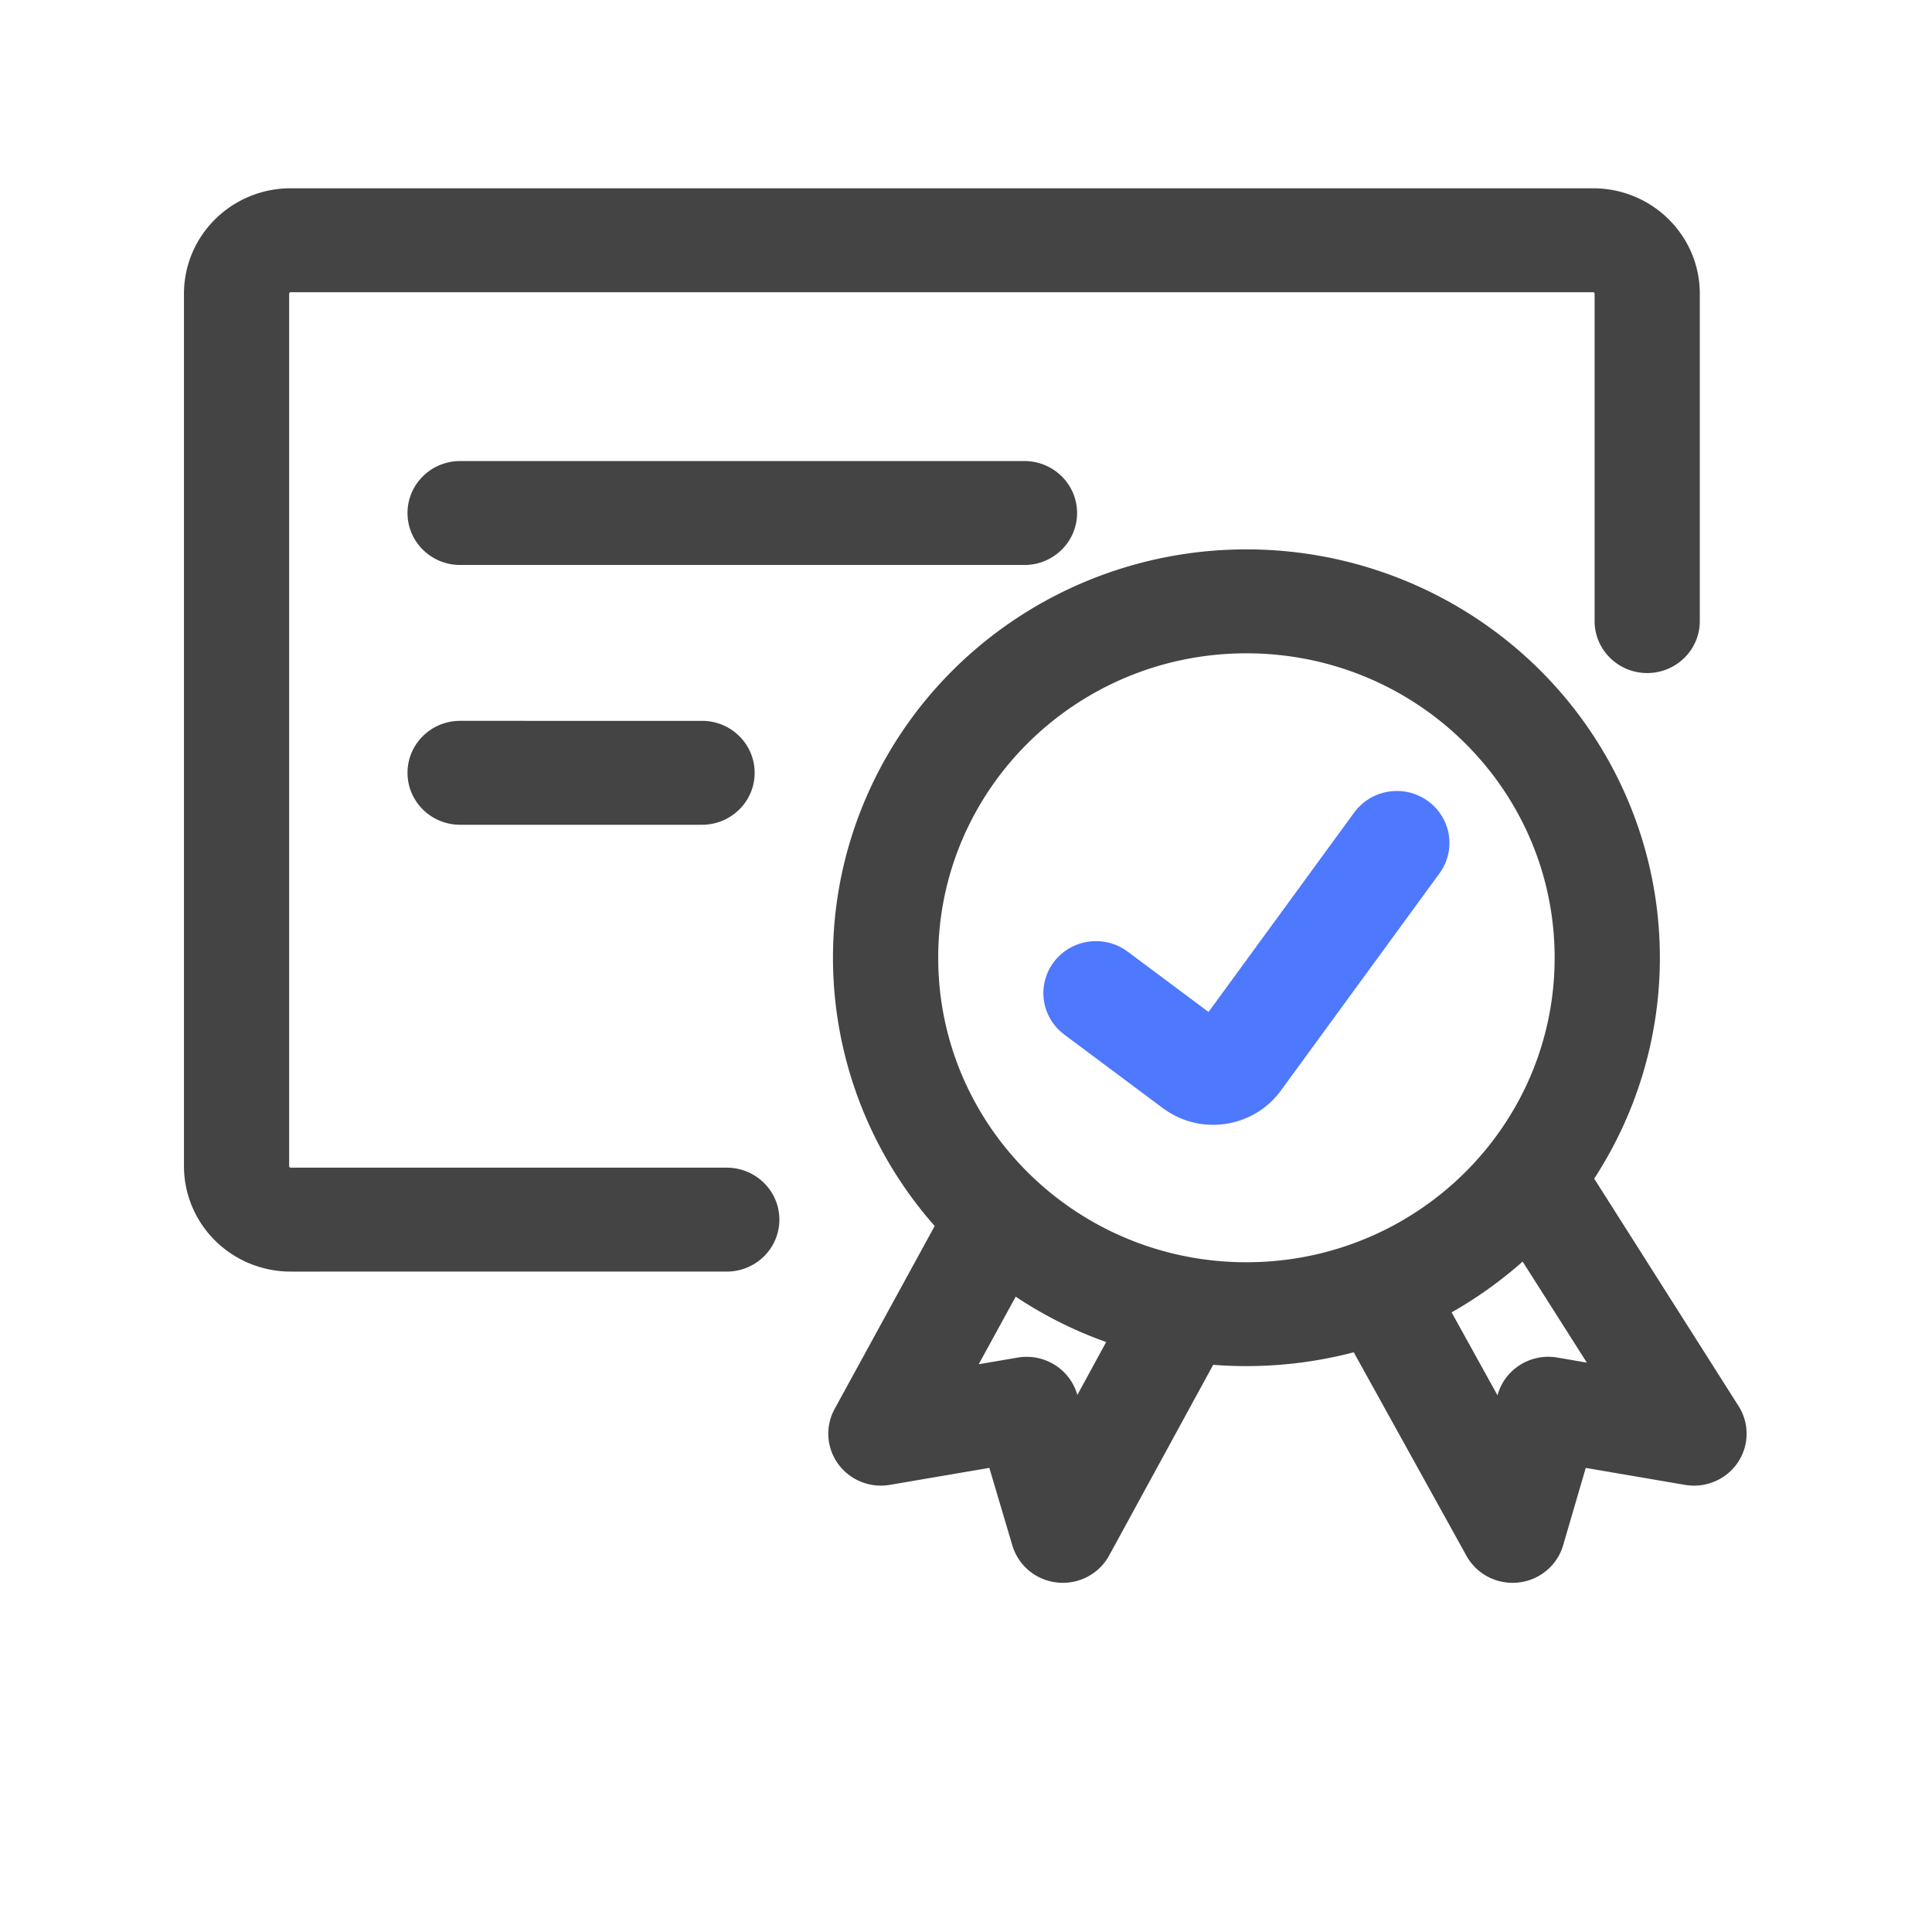 <?xml version="1.0" standalone="no"?><!DOCTYPE svg PUBLIC "-//W3C//DTD SVG 1.1//EN" "http://www.w3.org/Graphics/SVG/1.1/DTD/svg11.dtd"><svg t="1676622992244" class="icon" viewBox="0 0 1024 1024" version="1.1" xmlns="http://www.w3.org/2000/svg" p-id="23612" xmlns:xlink="http://www.w3.org/1999/xlink" width="200" height="200"><path d="M154.1 154.87a0.792 0.792 0 0 0-0.6 0.24c-0.16 0.15-0.24 0.37-0.24 0.59v462.37c0 0.5 0.34 0.82 0.84 0.82h231.1c15.4 0 27.88 12.33 27.88 27.54 0 15.21-12.48 27.54-27.88 27.54H154.1c-15.01 0.01-29.41-5.88-40.02-16.36-10.61-10.49-16.58-24.71-16.57-39.54V155.7c0-30.9 25.31-55.9 56.59-55.9h690.24c31.28 0 56.59 25 56.59 55.9v173.49c0 15.21-12.48 27.54-27.88 27.54-15.39 0-27.88-12.33-27.88-27.54V155.7a0.77 0.77 0 0 0-0.24-0.59 0.83 0.83 0 0 0-0.6-0.24H154.1z m0 0" fill="#444444" p-id="23613"></path><path d="M756.67 424.44c12.48 8.9 15.3 26.11 6.3 38.44L678.5 578.55l-0.42 0.55c-14.75 18.99-42.24 22.7-61.61 8.32h-0.03l-52.35-39.08c-12.29-9.17-14.72-26.44-5.44-38.58 9.28-12.14 26.77-14.54 39.05-5.37l42.85 31.97 77.19-105.69c9.02-12.34 26.44-15.13 38.93-6.23z m0 0" fill="#4E78FE" p-id="23614"></path><path d="M660.63 291.18c-85.89 0-163.87 49.56-199.45 126.79-35.58 77.22-22.2 167.87 34.22 231.84l-53.05 96.99a27.267 27.267 0 0 0 1.91 29.15c6.23 8.56 16.85 12.85 27.37 11.06l52.74-9 12.21 41.14c3.19 10.72 12.61 18.47 23.86 19.63 11.24 1.16 22.08-4.51 27.44-14.34l55.14-101.06a224.71 224.71 0 0 0 74.49-6.64l59.74 107.87c5.42 9.79 16.28 15.38 27.5 14.16 11.23-1.22 20.6-9 23.74-19.72l11.99-41.03 52.63 9c10.84 1.85 21.77-2.76 27.9-11.78 6.13-9.02 6.32-20.76 0.48-29.96L844.96 624.7c43.35-66.61 46.43-151.28 8.02-220.79-38.42-69.5-112.19-112.73-192.35-112.73zM497.27 507.64c0-89.12 73.14-161.37 163.36-161.37 90.22 0 163.36 72.25 163.36 161.37 0 89.13-73.14 161.38-163.36 161.38-90.22-0.01-163.36-72.26-163.36-161.38z m309.77 161.04l34.01 53.53-15.64-2.67c-14-2.41-27.6 5.98-31.55 19.47l-0.14 0.55-24.34-43.98c13.48-7.63 26.1-16.67 37.66-26.93v0.03z m-288.3 54.39l19.6-35.8a219.644 219.644 0 0 0 47.95 24.04l-15.27 28.04-0.14-0.44c-4-13.42-17.55-21.75-31.5-19.36l-20.64 3.52zM215.99 271.91c0-15.21 12.48-27.54 27.88-27.54h299.12c15.39 0 27.88 12.33 27.88 27.54 0 15.21-12.48 27.54-27.88 27.54H243.87c-15.4-0.01-27.88-12.34-27.88-27.54z m27.88 110.15c-15.4 0-27.88 12.33-27.88 27.54 0 15.21 12.48 27.54 27.88 27.54H372.1c15.4 0 27.88-12.33 27.88-27.54 0-15.21-12.48-27.54-27.88-27.54H243.87z m0 0" fill="#444444" p-id="23615"></path></svg>